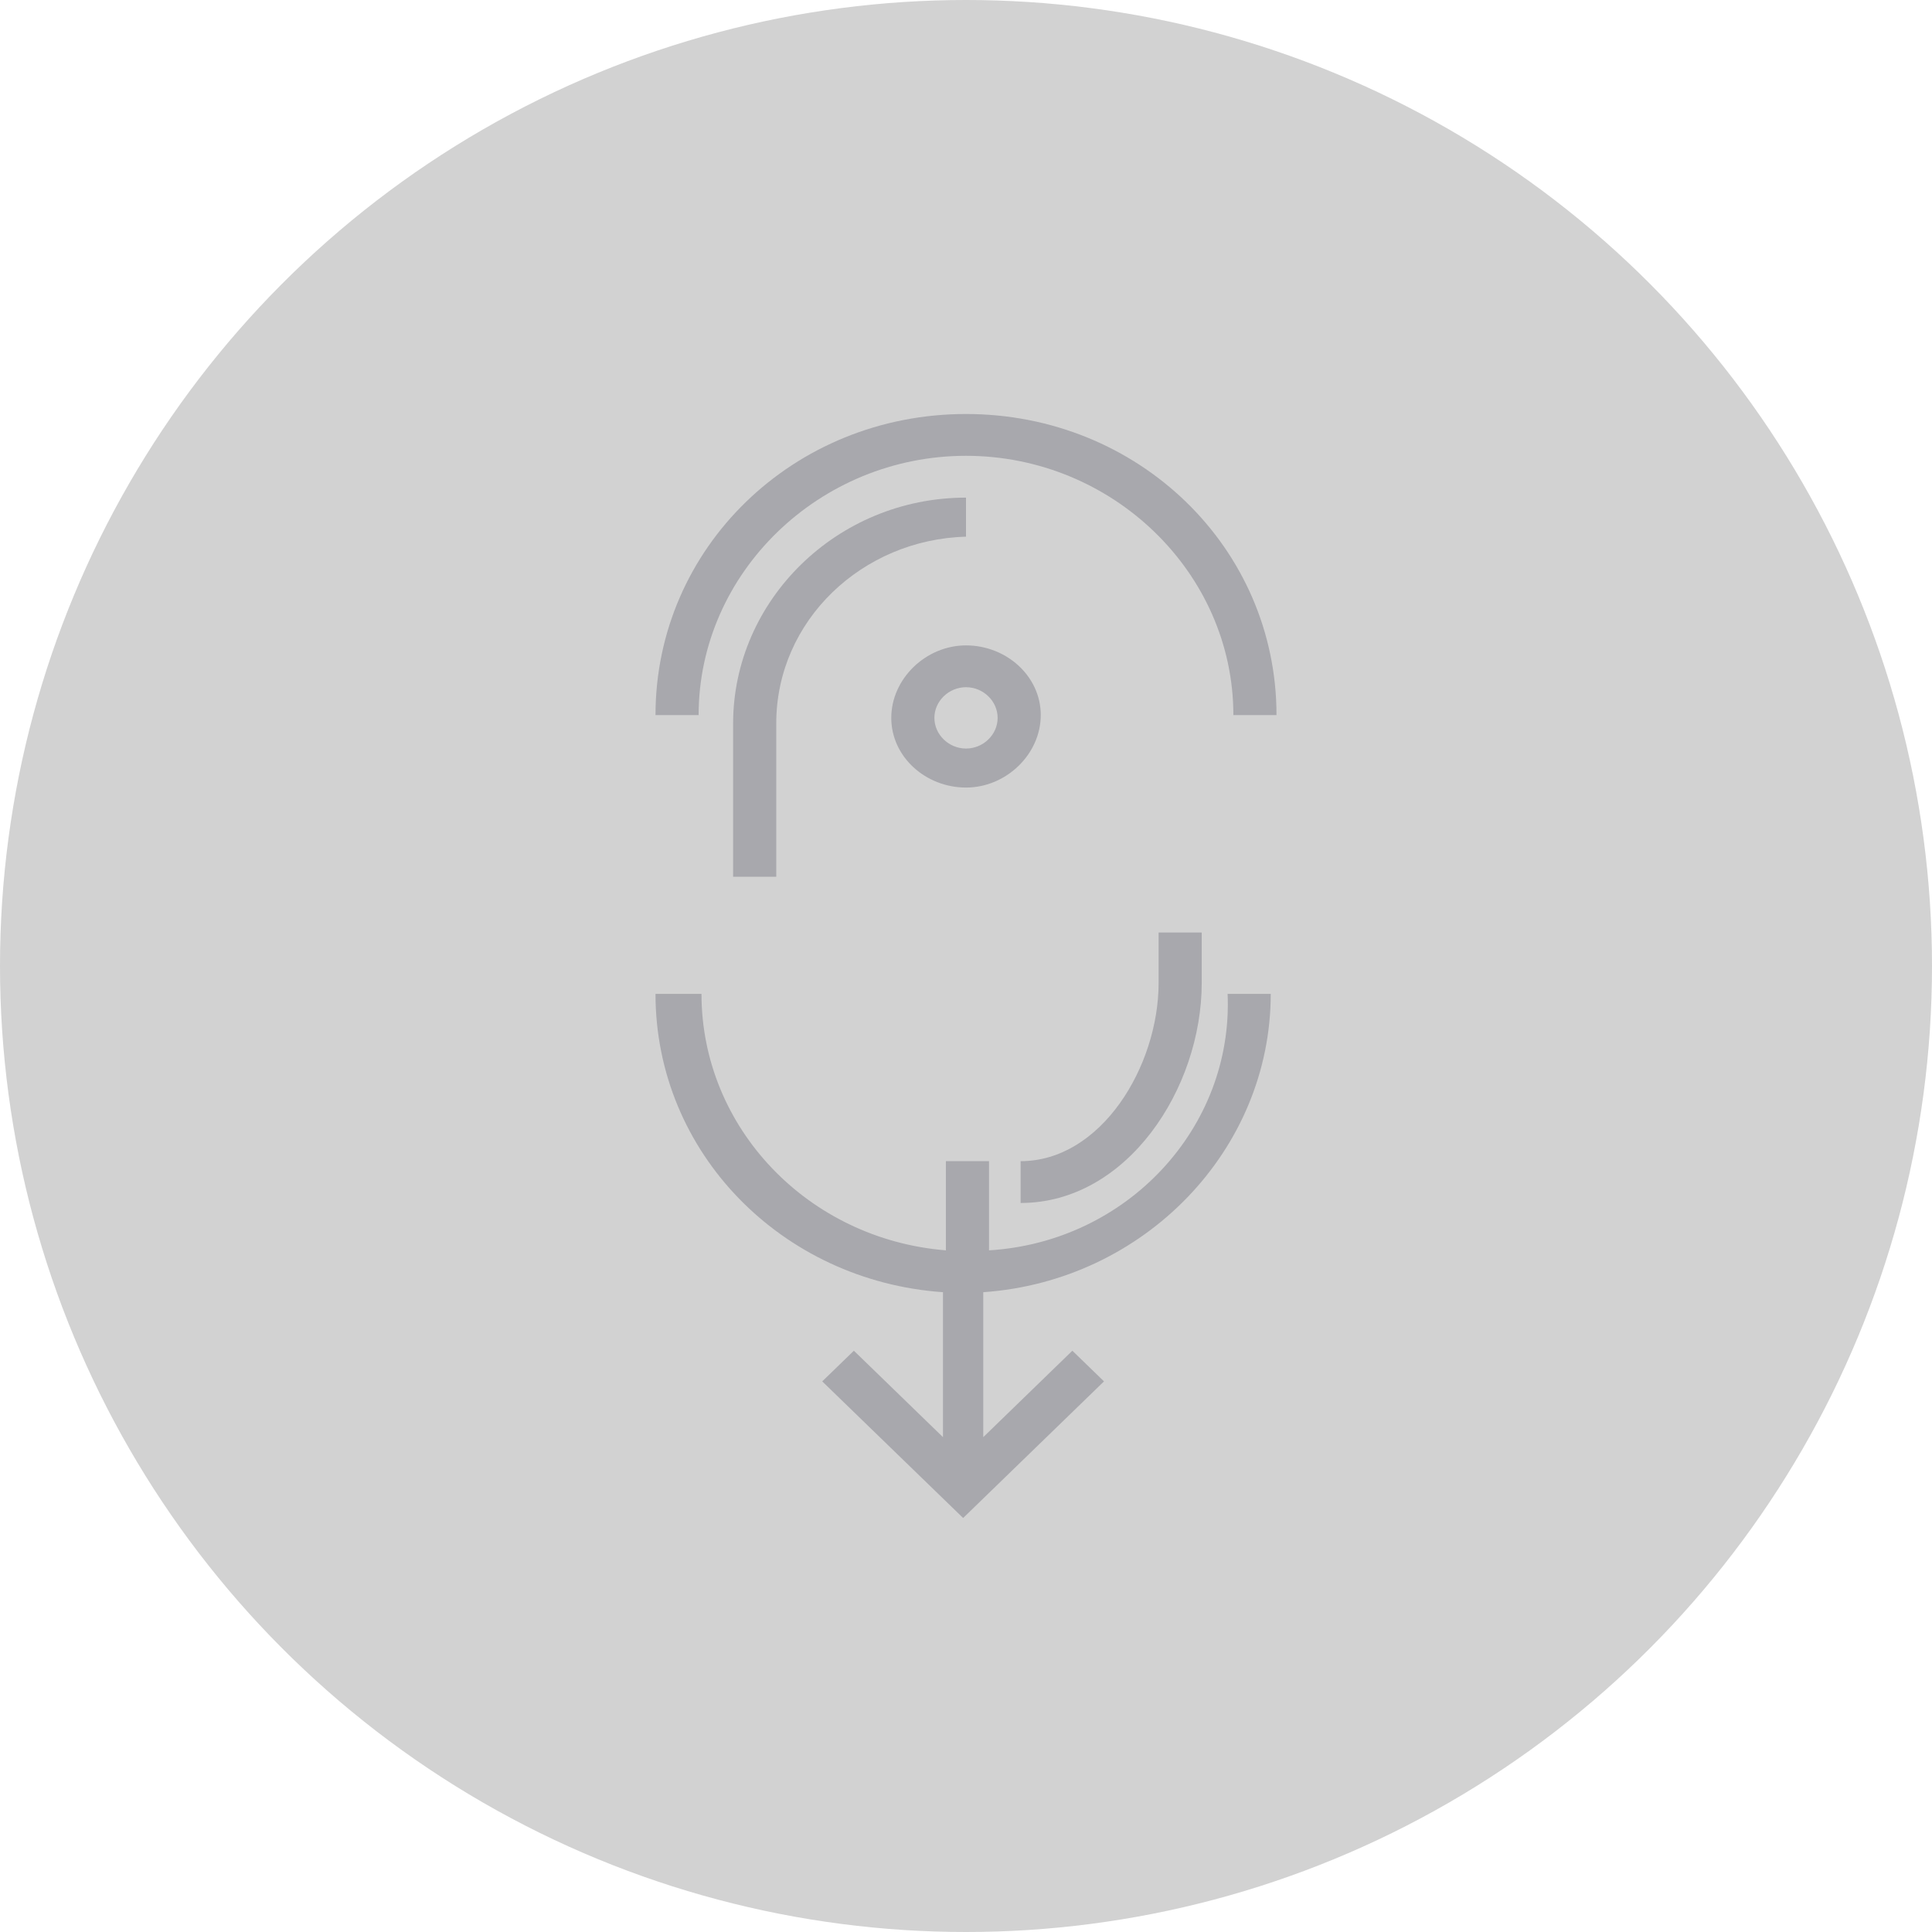 <svg width="56" height="56" viewBox="0 0 56 56" fill="none" xmlns="http://www.w3.org/2000/svg">
<g id="Group 9">
<circle id="Ellipse 2" cx="28" cy="28" r="28" fill="#D2D2D2"/>
<g id="Group">
<path id="&#237;&#140;&#168;&#236;&#138;&#164;_50827" d="M28 13.212C32.25 13.212 35.75 16.606 35.75 20.727H37C37 15.879 33 12 28 12C23 12 19 15.879 19 20.727H20.25C20.25 16.606 23.75 13.212 28 13.212Z" fill="#A8A8AD"/>
<path id="&#237;&#140;&#168;&#236;&#138;&#164;_50828" d="M28.667 36.242V33.657H27.417V36.242C23.417 35.919 20.333 32.687 20.333 28.808H19C19 33.414 22.667 37.131 27.333 37.455V41.657L24.75 39.151L23.833 40.04L27.917 44L32 40.04L31.083 39.151L28.5 41.657V37.455C33.167 37.131 36.833 33.333 36.833 28.808H35.583C35.75 32.687 32.667 36 28.667 36.242Z" fill="#A8A8AD"/>
<path id="&#237;&#140;&#168;&#236;&#138;&#164;_50829" d="M28 14.424C24.25 14.424 21.25 17.414 21.25 20.97V25.414H22.5V20.97C22.5 17.98 25 15.636 28 15.556C28 15.636 28 14.424 28 14.424Z" fill="#A8A8AD"/>
<path id="&#237;&#140;&#168;&#236;&#138;&#164;_50830" d="M34.833 28.485V27.03H33.583V28.485C33.583 30.909 31.916 33.657 29.583 33.657V34.869C32.666 34.869 34.833 31.555 34.833 28.485Z" fill="#A8A8AD"/>
<path id="&#237;&#140;&#168;&#236;&#138;&#164;_50831" d="M28.001 22.828C29.167 22.828 30.167 21.858 30.167 20.727C30.167 19.596 29.167 18.707 28.001 18.707C26.834 18.707 25.834 19.677 25.834 20.808C25.834 21.939 26.834 22.828 28.001 22.828ZM28.001 19.919C28.501 19.919 28.917 20.323 28.917 20.808C28.917 21.293 28.501 21.697 28.001 21.697C27.501 21.697 27.084 21.293 27.084 20.808C27.084 20.323 27.501 19.919 28.001 19.919Z" fill="#A8A8AD"/>
</g>
</g>
</svg>
